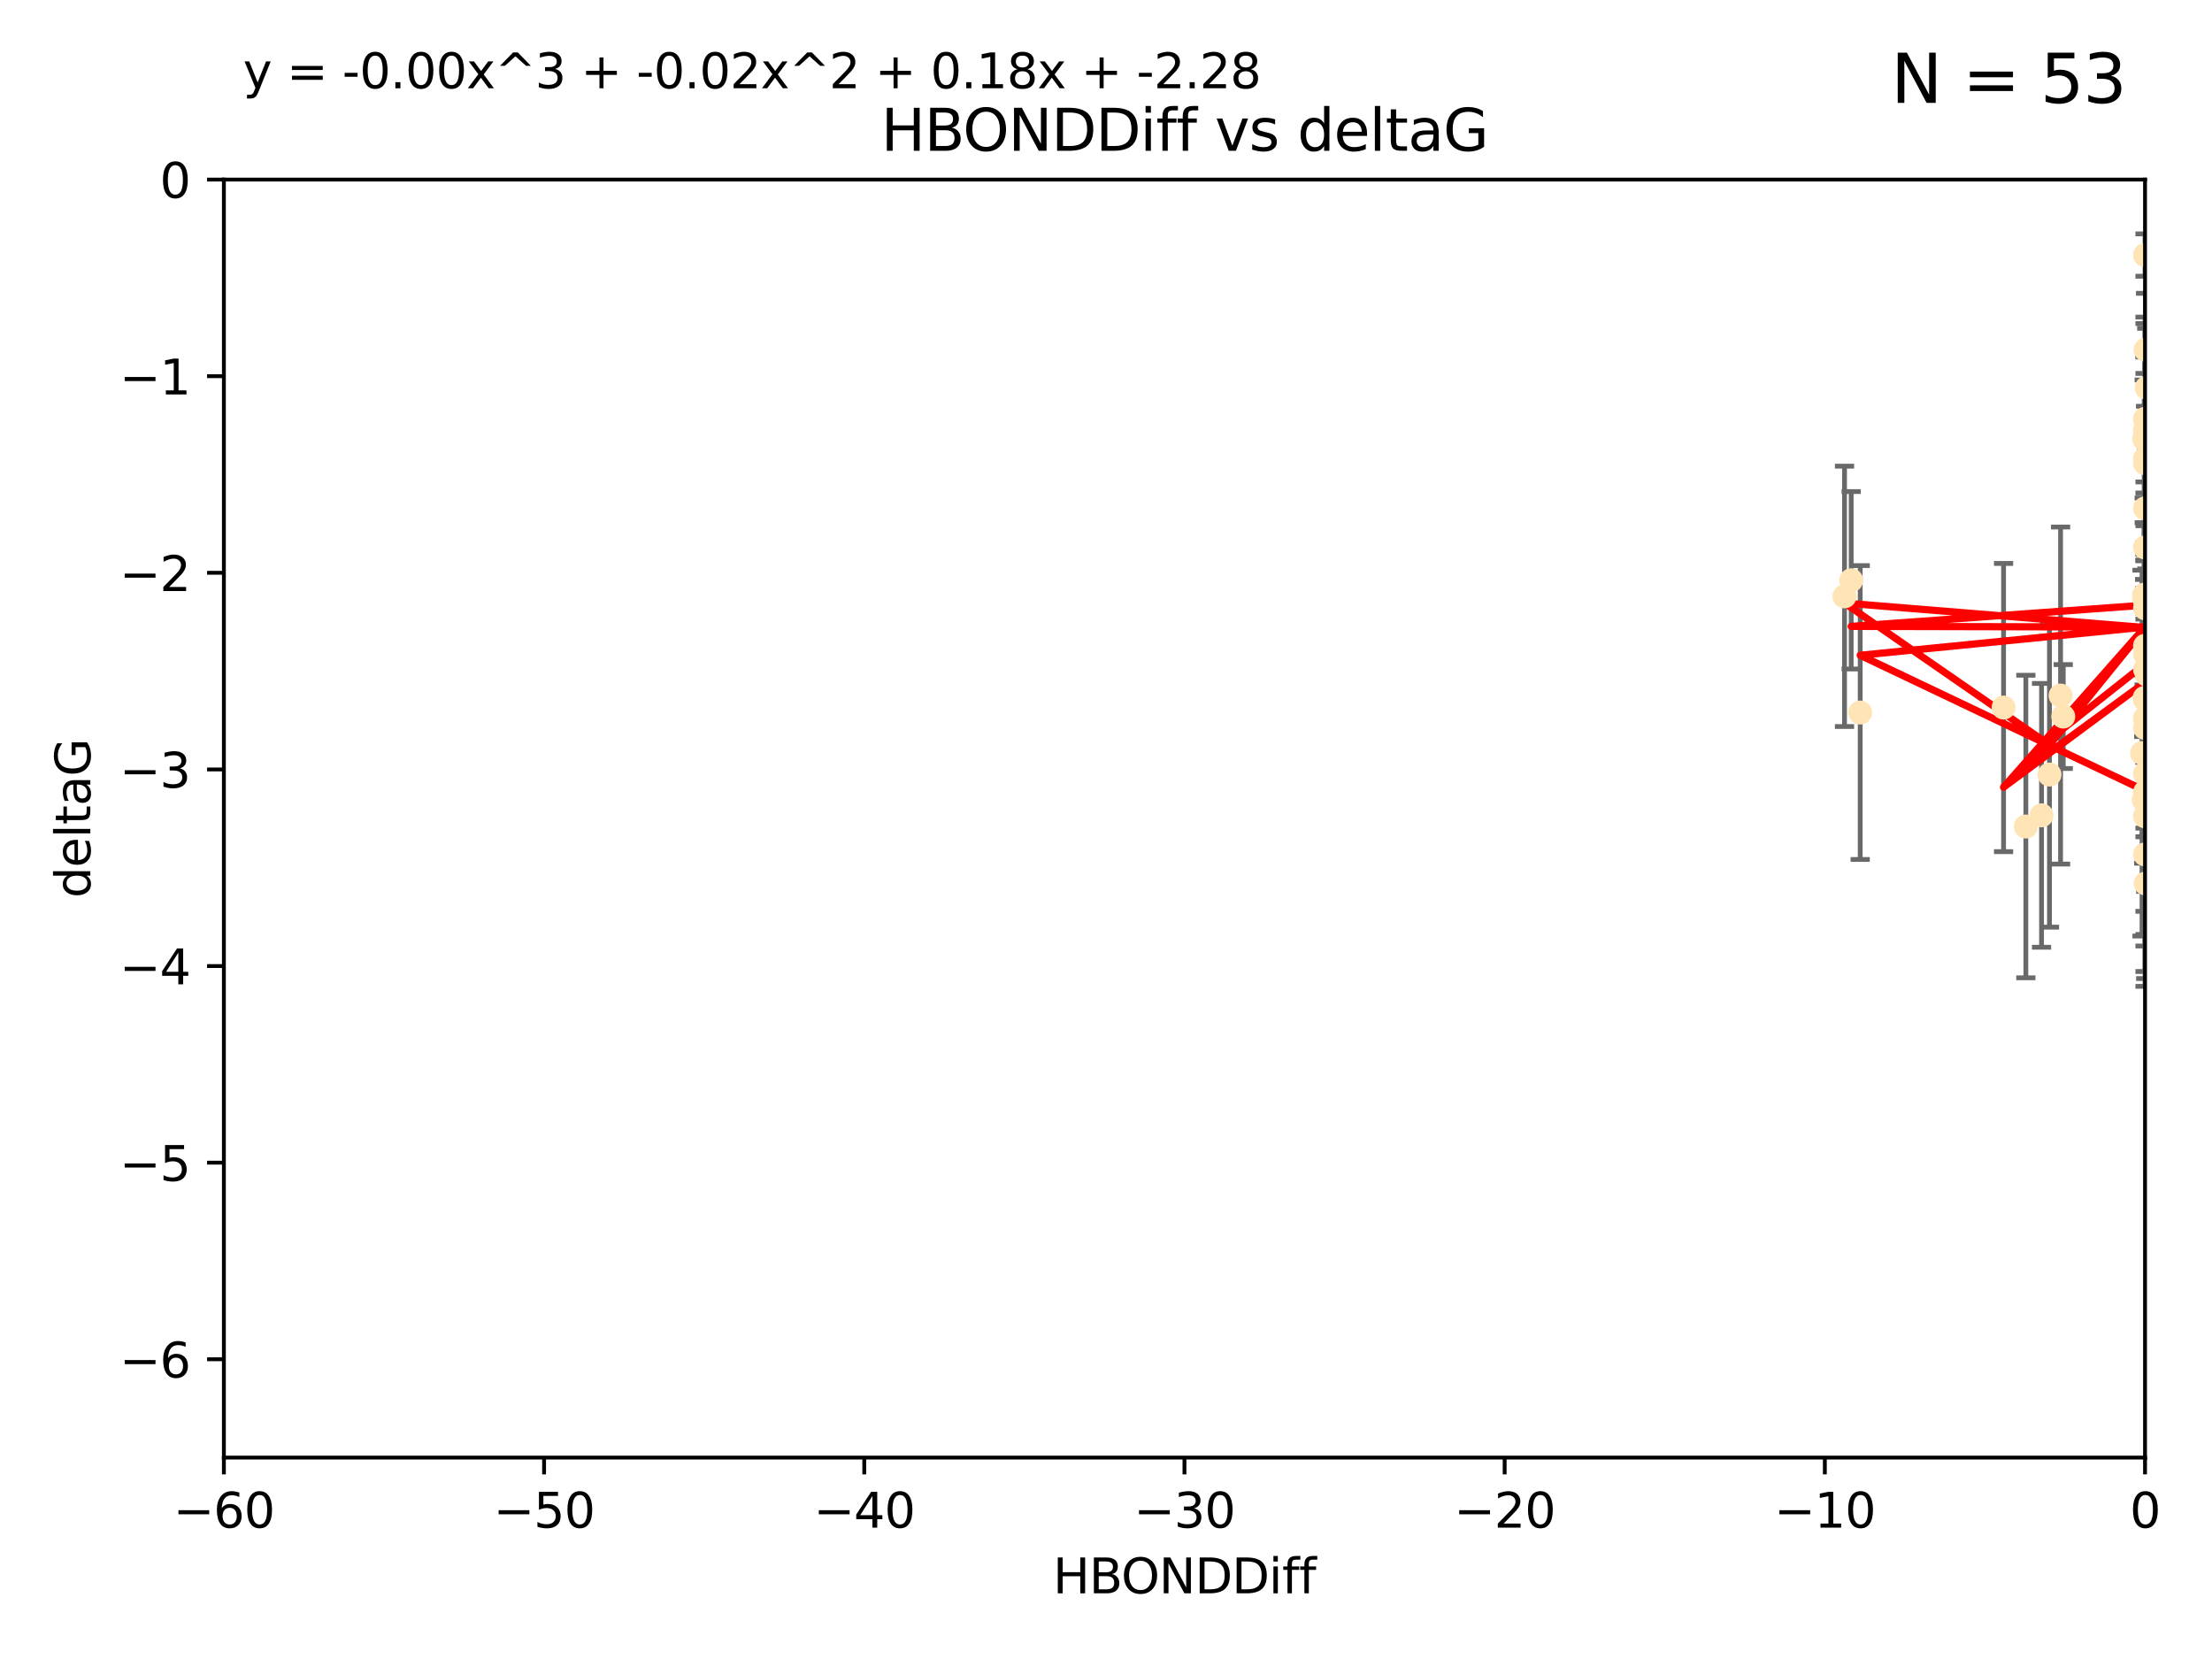 <?xml version="1.0" encoding="utf-8" standalone="no"?>
<!DOCTYPE svg PUBLIC "-//W3C//DTD SVG 1.1//EN"
  "http://www.w3.org/Graphics/SVG/1.1/DTD/svg11.dtd">
<svg xmlns:xlink="http://www.w3.org/1999/xlink" width="460.8pt" height="345.6pt" viewBox="0 0 460.8 345.6" xmlns="http://www.w3.org/2000/svg" version="1.1">
 <defs>
  <style type="text/css">*{stroke-linejoin: round; stroke-linecap: butt}</style>
 </defs>
 <g id="figure_1">
  <g id="patch_1">
   <path d="M 0 345.6 
L 460.8 345.6 
L 460.8 0 
L 0 0 
z
" style="fill: #ffffff"/>
  </g>
  <g id="axes_1">
   <g id="patch_2">
    <path d="M 46.64 303.64 
L 446.85 303.64 
L 446.85 37.411 
L 46.64 37.411 
z
" style="fill: #ffffff"/>
   </g>
   <g id="PathCollection_1">
    <defs>
     <path id="m8cb8681412" d="M 0 1.118 
C 0.297 1.118 0.581 1 0.791 0.791 
C 1 0.581 1.118 0.297 1.118 0 
C 1.118 -0.297 1 -0.581 0.791 -0.791 
C 0.581 -1 0.297 -1.118 0 -1.118 
C -0.297 -1.118 -0.581 -1 -0.791 -0.791 
C -1 -0.581 -1.118 -0.297 -1.118 0 
C -1.118 0.297 -1 0.581 -0.791 0.791 
C -0.581 1 -0.297 1.118 0 1.118 
z
" style="stroke: #ffe4b5"/>
    </defs>
    <g clip-path="url(#p2c9f58adb5)">
     <use xlink:href="#m8cb8681412" x="447.67" y="162.096" style="fill: #ffe4b5; stroke: #ffe4b5"/>
     <use xlink:href="#m8cb8681412" x="429.812" y="149.269" style="fill: #ffe4b5; stroke: #ffe4b5"/>
     <use xlink:href="#m8cb8681412" x="467.52" y="96.663" style="fill: #ffe4b5; stroke: #ffe4b5"/>
     <use xlink:href="#m8cb8681412" x="446.85" y="139.451" style="fill: #ffe4b5; stroke: #ffe4b5"/>
     <use xlink:href="#m8cb8681412" x="429.254" y="144.895" style="fill: #ffe4b5; stroke: #ffe4b5"/>
     <use xlink:href="#m8cb8681412" x="446.994" y="184.051" style="fill: #ffe4b5; stroke: #ffe4b5"/>
     <use xlink:href="#m8cb8681412" x="470.883" y="132.789" style="fill: #ffe4b5; stroke: #ffe4b5"/>
     <use xlink:href="#m8cb8681412" x="417.379" y="147.394" style="fill: #ffe4b5; stroke: #ffe4b5"/>
     <use xlink:href="#m8cb8681412" x="446.654" y="123.979" style="fill: #ffe4b5; stroke: #ffe4b5"/>
     <use xlink:href="#m8cb8681412" x="446.687" y="124.776" style="fill: #ffe4b5; stroke: #ffe4b5"/>
     <use xlink:href="#m8cb8681412" x="446.85" y="136.255" style="fill: #ffe4b5; stroke: #ffe4b5"/>
     <use xlink:href="#m8cb8681412" x="447.206" y="80.785" style="fill: #ffe4b5; stroke: #ffe4b5"/>
     <use xlink:href="#m8cb8681412" x="494.055" y="172.492" style="fill: #ffe4b5; stroke: #ffe4b5"/>
     <use xlink:href="#m8cb8681412" x="387.515" y="148.435" style="fill: #ffe4b5; stroke: #ffe4b5"/>
     <use xlink:href="#m8cb8681412" x="446.85" y="151.642" style="fill: #ffe4b5; stroke: #ffe4b5"/>
     <use xlink:href="#m8cb8681412" x="446.85" y="90.72" style="fill: #ffe4b5; stroke: #ffe4b5"/>
     <use xlink:href="#m8cb8681412" x="471.032" y="85.179" style="fill: #ffe4b5; stroke: #ffe4b5"/>
     <use xlink:href="#m8cb8681412" x="422.022" y="172.182" style="fill: #ffe4b5; stroke: #ffe4b5"/>
     <use xlink:href="#m8cb8681412" x="446.85" y="89.537" style="fill: #ffe4b5; stroke: #ffe4b5"/>
     <use xlink:href="#m8cb8681412" x="385.636" y="120.882" style="fill: #ffe4b5; stroke: #ffe4b5"/>
     <use xlink:href="#m8cb8681412" x="470.887" y="104.354" style="fill: #ffe4b5; stroke: #ffe4b5"/>
     <use xlink:href="#m8cb8681412" x="446.85" y="161.2" style="fill: #ffe4b5; stroke: #ffe4b5"/>
     <use xlink:href="#m8cb8681412" x="446.809" y="123.863" style="fill: #ffe4b5; stroke: #ffe4b5"/>
     <use xlink:href="#m8cb8681412" x="446.85" y="114.041" style="fill: #ffe4b5; stroke: #ffe4b5"/>
     <use xlink:href="#m8cb8681412" x="447.072" y="145.992" style="fill: #ffe4b5; stroke: #ffe4b5"/>
     <use xlink:href="#m8cb8681412" x="446.85" y="95.517" style="fill: #ffe4b5; stroke: #ffe4b5"/>
     <use xlink:href="#m8cb8681412" x="447.789" y="151.902" style="fill: #ffe4b5; stroke: #ffe4b5"/>
     <use xlink:href="#m8cb8681412" x="446.85" y="145.693" style="fill: #ffe4b5; stroke: #ffe4b5"/>
     <use xlink:href="#m8cb8681412" x="446.85" y="165.056" style="fill: #ffe4b5; stroke: #ffe4b5"/>
     <use xlink:href="#m8cb8681412" x="446.85" y="96.489" style="fill: #ffe4b5; stroke: #ffe4b5"/>
     <use xlink:href="#m8cb8681412" x="446.85" y="87.252" style="fill: #ffe4b5; stroke: #ffe4b5"/>
     <use xlink:href="#m8cb8681412" x="446.576" y="166.628" style="fill: #ffe4b5; stroke: #ffe4b5"/>
     <use xlink:href="#m8cb8681412" x="471.009" y="133.023" style="fill: #ffe4b5; stroke: #ffe4b5"/>
     <use xlink:href="#m8cb8681412" x="446.85" y="149.679" style="fill: #ffe4b5; stroke: #ffe4b5"/>
     <use xlink:href="#m8cb8681412" x="446.85" y="149.646" style="fill: #ffe4b5; stroke: #ffe4b5"/>
     <use xlink:href="#m8cb8681412" x="446.226" y="156.886" style="fill: #ffe4b5; stroke: #ffe4b5"/>
     <use xlink:href="#m8cb8681412" x="446.85" y="170.054" style="fill: #ffe4b5; stroke: #ffe4b5"/>
     <use xlink:href="#m8cb8681412" x="446.85" y="177.992" style="fill: #ffe4b5; stroke: #ffe4b5"/>
     <use xlink:href="#m8cb8681412" x="446.85" y="53.134" style="fill: #ffe4b5; stroke: #ffe4b5"/>
     <use xlink:href="#m8cb8681412" x="482.803" y="179.162" style="fill: #ffe4b5; stroke: #ffe4b5"/>
     <use xlink:href="#m8cb8681412" x="446.677" y="91.447" style="fill: #ffe4b5; stroke: #ffe4b5"/>
     <use xlink:href="#m8cb8681412" x="471.044" y="168.063" style="fill: #ffe4b5; stroke: #ffe4b5"/>
     <use xlink:href="#m8cb8681412" x="446.85" y="105.906" style="fill: #ffe4b5; stroke: #ffe4b5"/>
     <use xlink:href="#m8cb8681412" x="446.964" y="72.868" style="fill: #ffe4b5; stroke: #ffe4b5"/>
     <use xlink:href="#m8cb8681412" x="446.769" y="145.375" style="fill: #ffe4b5; stroke: #ffe4b5"/>
     <use xlink:href="#m8cb8681412" x="384.248" y="124.229" style="fill: #ffe4b5; stroke: #ffe4b5"/>
     <use xlink:href="#m8cb8681412" x="426.944" y="161.352" style="fill: #ffe4b5; stroke: #ffe4b5"/>
     <use xlink:href="#m8cb8681412" x="446.994" y="164.883" style="fill: #ffe4b5; stroke: #ffe4b5"/>
     <use xlink:href="#m8cb8681412" x="447.236" y="140.551" style="fill: #ffe4b5; stroke: #ffe4b5"/>
     <use xlink:href="#m8cb8681412" x="446.85" y="123.978" style="fill: #ffe4b5; stroke: #ffe4b5"/>
     <use xlink:href="#m8cb8681412" x="425.291" y="169.85" style="fill: #ffe4b5; stroke: #ffe4b5"/>
     <use xlink:href="#m8cb8681412" x="446.85" y="134.525" style="fill: #ffe4b5; stroke: #ffe4b5"/>
     <use xlink:href="#m8cb8681412" x="446.85" y="126.704" style="fill: #ffe4b5; stroke: #ffe4b5"/>
    </g>
   </g>
   <g id="matplotlib.axis_1">
    <g id="xtick_1">
     <g id="line2d_1">
      <defs>
       <path id="me69c2a4ca2" d="M 0 0 
L 0 3.5 
" style="stroke: #000000; stroke-width: 0.8"/>
      </defs>
      <g>
       <use xlink:href="#me69c2a4ca2" x="46.64" y="303.64" style="stroke: #000000; stroke-width: 0.8"/>
      </g>
     </g>
     <g id="text_1">
      <!-- −60 -->
      <g transform="translate(36.088 318.238)scale(0.1 -0.1)">
       <defs>
        <path id="DejaVuSans-2212" d="M 678 2272 
L 4684 2272 
L 4684 1741 
L 678 1741 
L 678 2272 
z
" transform="scale(0.016)"/>
        <path id="DejaVuSans-36" d="M 2113 2584 
Q 1688 2584 1439 2293 
Q 1191 2003 1191 1497 
Q 1191 994 1439 701 
Q 1688 409 2113 409 
Q 2538 409 2786 701 
Q 3034 994 3034 1497 
Q 3034 2003 2786 2293 
Q 2538 2584 2113 2584 
z
M 3366 4563 
L 3366 3988 
Q 3128 4100 2886 4159 
Q 2644 4219 2406 4219 
Q 1781 4219 1451 3797 
Q 1122 3375 1075 2522 
Q 1259 2794 1537 2939 
Q 1816 3084 2150 3084 
Q 2853 3084 3261 2657 
Q 3669 2231 3669 1497 
Q 3669 778 3244 343 
Q 2819 -91 2113 -91 
Q 1303 -91 875 529 
Q 447 1150 447 2328 
Q 447 3434 972 4092 
Q 1497 4750 2381 4750 
Q 2619 4750 2861 4703 
Q 3103 4656 3366 4563 
z
" transform="scale(0.016)"/>
        <path id="DejaVuSans-30" d="M 2034 4250 
Q 1547 4250 1301 3770 
Q 1056 3291 1056 2328 
Q 1056 1369 1301 889 
Q 1547 409 2034 409 
Q 2525 409 2770 889 
Q 3016 1369 3016 2328 
Q 3016 3291 2770 3770 
Q 2525 4250 2034 4250 
z
M 2034 4750 
Q 2819 4750 3233 4129 
Q 3647 3509 3647 2328 
Q 3647 1150 3233 529 
Q 2819 -91 2034 -91 
Q 1250 -91 836 529 
Q 422 1150 422 2328 
Q 422 3509 836 4129 
Q 1250 4750 2034 4750 
z
" transform="scale(0.016)"/>
       </defs>
       <use xlink:href="#DejaVuSans-2212"/>
       <use xlink:href="#DejaVuSans-36" x="83.789"/>
       <use xlink:href="#DejaVuSans-30" x="147.412"/>
      </g>
     </g>
    </g>
    <g id="xtick_2">
     <g id="line2d_2">
      <g>
       <use xlink:href="#me69c2a4ca2" x="113.342" y="303.64" style="stroke: #000000; stroke-width: 0.8"/>
      </g>
     </g>
     <g id="text_2">
      <!-- −50 -->
      <g transform="translate(102.789 318.238)scale(0.1 -0.1)">
       <defs>
        <path id="DejaVuSans-35" d="M 691 4666 
L 3169 4666 
L 3169 4134 
L 1269 4134 
L 1269 2991 
Q 1406 3038 1543 3061 
Q 1681 3084 1819 3084 
Q 2600 3084 3056 2656 
Q 3513 2228 3513 1497 
Q 3513 744 3044 326 
Q 2575 -91 1722 -91 
Q 1428 -91 1123 -41 
Q 819 9 494 109 
L 494 744 
Q 775 591 1075 516 
Q 1375 441 1709 441 
Q 2250 441 2565 725 
Q 2881 1009 2881 1497 
Q 2881 1984 2565 2268 
Q 2250 2553 1709 2553 
Q 1456 2553 1204 2497 
Q 953 2441 691 2322 
L 691 4666 
z
" transform="scale(0.016)"/>
       </defs>
       <use xlink:href="#DejaVuSans-2212"/>
       <use xlink:href="#DejaVuSans-35" x="83.789"/>
       <use xlink:href="#DejaVuSans-30" x="147.412"/>
      </g>
     </g>
    </g>
    <g id="xtick_3">
     <g id="line2d_3">
      <g>
       <use xlink:href="#me69c2a4ca2" x="180.043" y="303.64" style="stroke: #000000; stroke-width: 0.8"/>
      </g>
     </g>
     <g id="text_3">
      <!-- −40 -->
      <g transform="translate(169.491 318.238)scale(0.1 -0.1)">
       <defs>
        <path id="DejaVuSans-34" d="M 2419 4116 
L 825 1625 
L 2419 1625 
L 2419 4116 
z
M 2253 4666 
L 3047 4666 
L 3047 1625 
L 3713 1625 
L 3713 1100 
L 3047 1100 
L 3047 0 
L 2419 0 
L 2419 1100 
L 313 1100 
L 313 1709 
L 2253 4666 
z
" transform="scale(0.016)"/>
       </defs>
       <use xlink:href="#DejaVuSans-2212"/>
       <use xlink:href="#DejaVuSans-34" x="83.789"/>
       <use xlink:href="#DejaVuSans-30" x="147.412"/>
      </g>
     </g>
    </g>
    <g id="xtick_4">
     <g id="line2d_4">
      <g>
       <use xlink:href="#me69c2a4ca2" x="246.745" y="303.64" style="stroke: #000000; stroke-width: 0.8"/>
      </g>
     </g>
     <g id="text_4">
      <!-- −30 -->
      <g transform="translate(236.193 318.238)scale(0.1 -0.1)">
       <defs>
        <path id="DejaVuSans-33" d="M 2597 2516 
Q 3050 2419 3304 2112 
Q 3559 1806 3559 1356 
Q 3559 666 3084 287 
Q 2609 -91 1734 -91 
Q 1441 -91 1130 -33 
Q 819 25 488 141 
L 488 750 
Q 750 597 1062 519 
Q 1375 441 1716 441 
Q 2309 441 2620 675 
Q 2931 909 2931 1356 
Q 2931 1769 2642 2001 
Q 2353 2234 1838 2234 
L 1294 2234 
L 1294 2753 
L 1863 2753 
Q 2328 2753 2575 2939 
Q 2822 3125 2822 3475 
Q 2822 3834 2567 4026 
Q 2313 4219 1838 4219 
Q 1578 4219 1281 4162 
Q 984 4106 628 3988 
L 628 4550 
Q 988 4650 1302 4700 
Q 1616 4750 1894 4750 
Q 2613 4750 3031 4423 
Q 3450 4097 3450 3541 
Q 3450 3153 3228 2886 
Q 3006 2619 2597 2516 
z
" transform="scale(0.016)"/>
       </defs>
       <use xlink:href="#DejaVuSans-2212"/>
       <use xlink:href="#DejaVuSans-33" x="83.789"/>
       <use xlink:href="#DejaVuSans-30" x="147.412"/>
      </g>
     </g>
    </g>
    <g id="xtick_5">
     <g id="line2d_5">
      <g>
       <use xlink:href="#me69c2a4ca2" x="313.447" y="303.64" style="stroke: #000000; stroke-width: 0.8"/>
      </g>
     </g>
     <g id="text_5">
      <!-- −20 -->
      <g transform="translate(302.894 318.238)scale(0.1 -0.1)">
       <defs>
        <path id="DejaVuSans-32" d="M 1228 531 
L 3431 531 
L 3431 0 
L 469 0 
L 469 531 
Q 828 903 1448 1529 
Q 2069 2156 2228 2338 
Q 2531 2678 2651 2914 
Q 2772 3150 2772 3378 
Q 2772 3750 2511 3984 
Q 2250 4219 1831 4219 
Q 1534 4219 1204 4116 
Q 875 4013 500 3803 
L 500 4441 
Q 881 4594 1212 4672 
Q 1544 4750 1819 4750 
Q 2544 4750 2975 4387 
Q 3406 4025 3406 3419 
Q 3406 3131 3298 2873 
Q 3191 2616 2906 2266 
Q 2828 2175 2409 1742 
Q 1991 1309 1228 531 
z
" transform="scale(0.016)"/>
       </defs>
       <use xlink:href="#DejaVuSans-2212"/>
       <use xlink:href="#DejaVuSans-32" x="83.789"/>
       <use xlink:href="#DejaVuSans-30" x="147.412"/>
      </g>
     </g>
    </g>
    <g id="xtick_6">
     <g id="line2d_6">
      <g>
       <use xlink:href="#me69c2a4ca2" x="380.148" y="303.64" style="stroke: #000000; stroke-width: 0.8"/>
      </g>
     </g>
     <g id="text_6">
      <!-- −10 -->
      <g transform="translate(369.596 318.238)scale(0.1 -0.1)">
       <defs>
        <path id="DejaVuSans-31" d="M 794 531 
L 1825 531 
L 1825 4091 
L 703 3866 
L 703 4441 
L 1819 4666 
L 2450 4666 
L 2450 531 
L 3481 531 
L 3481 0 
L 794 0 
L 794 531 
z
" transform="scale(0.016)"/>
       </defs>
       <use xlink:href="#DejaVuSans-2212"/>
       <use xlink:href="#DejaVuSans-31" x="83.789"/>
       <use xlink:href="#DejaVuSans-30" x="147.412"/>
      </g>
     </g>
    </g>
    <g id="xtick_7">
     <g id="line2d_7">
      <g>
       <use xlink:href="#me69c2a4ca2" x="446.85" y="303.64" style="stroke: #000000; stroke-width: 0.8"/>
      </g>
     </g>
     <g id="text_7">
      <!-- 0 -->
      <g transform="translate(443.669 318.238)scale(0.1 -0.1)">
       <use xlink:href="#DejaVuSans-30"/>
      </g>
     </g>
    </g>
    <g id="text_8">
     <!-- HBONDDiff -->
     <g transform="translate(219.356 331.917)scale(0.1 -0.1)">
      <defs>
       <path id="DejaVuSans-48" d="M 628 4666 
L 1259 4666 
L 1259 2753 
L 3553 2753 
L 3553 4666 
L 4184 4666 
L 4184 0 
L 3553 0 
L 3553 2222 
L 1259 2222 
L 1259 0 
L 628 0 
L 628 4666 
z
" transform="scale(0.016)"/>
       <path id="DejaVuSans-42" d="M 1259 2228 
L 1259 519 
L 2272 519 
Q 2781 519 3026 730 
Q 3272 941 3272 1375 
Q 3272 1813 3026 2020 
Q 2781 2228 2272 2228 
L 1259 2228 
z
M 1259 4147 
L 1259 2741 
L 2194 2741 
Q 2656 2741 2882 2914 
Q 3109 3088 3109 3444 
Q 3109 3797 2882 3972 
Q 2656 4147 2194 4147 
L 1259 4147 
z
M 628 4666 
L 2241 4666 
Q 2963 4666 3353 4366 
Q 3744 4066 3744 3513 
Q 3744 3084 3544 2831 
Q 3344 2578 2956 2516 
Q 3422 2416 3680 2098 
Q 3938 1781 3938 1306 
Q 3938 681 3513 340 
Q 3088 0 2303 0 
L 628 0 
L 628 4666 
z
" transform="scale(0.016)"/>
       <path id="DejaVuSans-4f" d="M 2522 4238 
Q 1834 4238 1429 3725 
Q 1025 3213 1025 2328 
Q 1025 1447 1429 934 
Q 1834 422 2522 422 
Q 3209 422 3611 934 
Q 4013 1447 4013 2328 
Q 4013 3213 3611 3725 
Q 3209 4238 2522 4238 
z
M 2522 4750 
Q 3503 4750 4090 4092 
Q 4678 3434 4678 2328 
Q 4678 1225 4090 567 
Q 3503 -91 2522 -91 
Q 1538 -91 948 565 
Q 359 1222 359 2328 
Q 359 3434 948 4092 
Q 1538 4750 2522 4750 
z
" transform="scale(0.016)"/>
       <path id="DejaVuSans-4e" d="M 628 4666 
L 1478 4666 
L 3547 763 
L 3547 4666 
L 4159 4666 
L 4159 0 
L 3309 0 
L 1241 3903 
L 1241 0 
L 628 0 
L 628 4666 
z
" transform="scale(0.016)"/>
       <path id="DejaVuSans-44" d="M 1259 4147 
L 1259 519 
L 2022 519 
Q 2988 519 3436 956 
Q 3884 1394 3884 2338 
Q 3884 3275 3436 3711 
Q 2988 4147 2022 4147 
L 1259 4147 
z
M 628 4666 
L 1925 4666 
Q 3281 4666 3915 4102 
Q 4550 3538 4550 2338 
Q 4550 1131 3912 565 
Q 3275 0 1925 0 
L 628 0 
L 628 4666 
z
" transform="scale(0.016)"/>
       <path id="DejaVuSans-69" d="M 603 3500 
L 1178 3500 
L 1178 0 
L 603 0 
L 603 3500 
z
M 603 4863 
L 1178 4863 
L 1178 4134 
L 603 4134 
L 603 4863 
z
" transform="scale(0.016)"/>
       <path id="DejaVuSans-66" d="M 2375 4863 
L 2375 4384 
L 1825 4384 
Q 1516 4384 1395 4259 
Q 1275 4134 1275 3809 
L 1275 3500 
L 2222 3500 
L 2222 3053 
L 1275 3053 
L 1275 0 
L 697 0 
L 697 3053 
L 147 3053 
L 147 3500 
L 697 3500 
L 697 3744 
Q 697 4328 969 4595 
Q 1241 4863 1831 4863 
L 2375 4863 
z
" transform="scale(0.016)"/>
      </defs>
      <use xlink:href="#DejaVuSans-48"/>
      <use xlink:href="#DejaVuSans-42" x="75.195"/>
      <use xlink:href="#DejaVuSans-4f" x="142.049"/>
      <use xlink:href="#DejaVuSans-4e" x="220.76"/>
      <use xlink:href="#DejaVuSans-44" x="295.564"/>
      <use xlink:href="#DejaVuSans-44" x="372.566"/>
      <use xlink:href="#DejaVuSans-69" x="449.568"/>
      <use xlink:href="#DejaVuSans-66" x="477.352"/>
      <use xlink:href="#DejaVuSans-66" x="512.557"/>
     </g>
    </g>
   </g>
   <g id="matplotlib.axis_2">
    <g id="ytick_1">
     <g id="line2d_8">
      <defs>
       <path id="mdb94227d4f" d="M 0 0 
L -3.5 0 
" style="stroke: #000000; stroke-width: 0.8"/>
      </defs>
      <g>
       <use xlink:href="#mdb94227d4f" x="46.64" y="283.161" style="stroke: #000000; stroke-width: 0.8"/>
      </g>
     </g>
     <g id="text_9">
      <!-- −6 -->
      <g transform="translate(24.898 286.96)scale(0.1 -0.1)">
       <use xlink:href="#DejaVuSans-2212"/>
       <use xlink:href="#DejaVuSans-36" x="83.789"/>
      </g>
     </g>
    </g>
    <g id="ytick_2">
     <g id="line2d_9">
      <g>
       <use xlink:href="#mdb94227d4f" x="46.64" y="242.203" style="stroke: #000000; stroke-width: 0.8"/>
      </g>
     </g>
     <g id="text_10">
      <!-- −5 -->
      <g transform="translate(24.898 246.002)scale(0.1 -0.1)">
       <use xlink:href="#DejaVuSans-2212"/>
       <use xlink:href="#DejaVuSans-35" x="83.789"/>
      </g>
     </g>
    </g>
    <g id="ytick_3">
     <g id="line2d_10">
      <g>
       <use xlink:href="#mdb94227d4f" x="46.64" y="201.244" style="stroke: #000000; stroke-width: 0.8"/>
      </g>
     </g>
     <g id="text_11">
      <!-- −4 -->
      <g transform="translate(24.898 205.044)scale(0.1 -0.1)">
       <use xlink:href="#DejaVuSans-2212"/>
       <use xlink:href="#DejaVuSans-34" x="83.789"/>
      </g>
     </g>
    </g>
    <g id="ytick_4">
     <g id="line2d_11">
      <g>
       <use xlink:href="#mdb94227d4f" x="46.64" y="160.286" style="stroke: #000000; stroke-width: 0.8"/>
      </g>
     </g>
     <g id="text_12">
      <!-- −3 -->
      <g transform="translate(24.898 164.085)scale(0.1 -0.1)">
       <use xlink:href="#DejaVuSans-2212"/>
       <use xlink:href="#DejaVuSans-33" x="83.789"/>
      </g>
     </g>
    </g>
    <g id="ytick_5">
     <g id="line2d_12">
      <g>
       <use xlink:href="#mdb94227d4f" x="46.64" y="119.328" style="stroke: #000000; stroke-width: 0.8"/>
      </g>
     </g>
     <g id="text_13">
      <!-- −2 -->
      <g transform="translate(24.898 123.127)scale(0.1 -0.1)">
       <use xlink:href="#DejaVuSans-2212"/>
       <use xlink:href="#DejaVuSans-32" x="83.789"/>
      </g>
     </g>
    </g>
    <g id="ytick_6">
     <g id="line2d_13">
      <g>
       <use xlink:href="#mdb94227d4f" x="46.64" y="78.369" style="stroke: #000000; stroke-width: 0.8"/>
      </g>
     </g>
     <g id="text_14">
      <!-- −1 -->
      <g transform="translate(24.898 82.169)scale(0.1 -0.1)">
       <use xlink:href="#DejaVuSans-2212"/>
       <use xlink:href="#DejaVuSans-31" x="83.789"/>
      </g>
     </g>
    </g>
    <g id="ytick_7">
     <g id="line2d_14">
      <g>
       <use xlink:href="#mdb94227d4f" x="46.64" y="37.411" style="stroke: #000000; stroke-width: 0.8"/>
      </g>
     </g>
     <g id="text_15">
      <!-- 0 -->
      <g transform="translate(33.278 41.21)scale(0.1 -0.1)">
       <use xlink:href="#DejaVuSans-30"/>
      </g>
     </g>
    </g>
    <g id="text_16">
     <!-- deltaG -->
     <g transform="translate(18.818 187.064)rotate(-90)scale(0.1 -0.1)">
      <defs>
       <path id="DejaVuSans-64" d="M 2906 2969 
L 2906 4863 
L 3481 4863 
L 3481 0 
L 2906 0 
L 2906 525 
Q 2725 213 2448 61 
Q 2172 -91 1784 -91 
Q 1150 -91 751 415 
Q 353 922 353 1747 
Q 353 2572 751 3078 
Q 1150 3584 1784 3584 
Q 2172 3584 2448 3432 
Q 2725 3281 2906 2969 
z
M 947 1747 
Q 947 1113 1208 752 
Q 1469 391 1925 391 
Q 2381 391 2643 752 
Q 2906 1113 2906 1747 
Q 2906 2381 2643 2742 
Q 2381 3103 1925 3103 
Q 1469 3103 1208 2742 
Q 947 2381 947 1747 
z
" transform="scale(0.016)"/>
       <path id="DejaVuSans-65" d="M 3597 1894 
L 3597 1613 
L 953 1613 
Q 991 1019 1311 708 
Q 1631 397 2203 397 
Q 2534 397 2845 478 
Q 3156 559 3463 722 
L 3463 178 
Q 3153 47 2828 -22 
Q 2503 -91 2169 -91 
Q 1331 -91 842 396 
Q 353 884 353 1716 
Q 353 2575 817 3079 
Q 1281 3584 2069 3584 
Q 2775 3584 3186 3129 
Q 3597 2675 3597 1894 
z
M 3022 2063 
Q 3016 2534 2758 2815 
Q 2500 3097 2075 3097 
Q 1594 3097 1305 2825 
Q 1016 2553 972 2059 
L 3022 2063 
z
" transform="scale(0.016)"/>
       <path id="DejaVuSans-6c" d="M 603 4863 
L 1178 4863 
L 1178 0 
L 603 0 
L 603 4863 
z
" transform="scale(0.016)"/>
       <path id="DejaVuSans-74" d="M 1172 4494 
L 1172 3500 
L 2356 3500 
L 2356 3053 
L 1172 3053 
L 1172 1153 
Q 1172 725 1289 603 
Q 1406 481 1766 481 
L 2356 481 
L 2356 0 
L 1766 0 
Q 1100 0 847 248 
Q 594 497 594 1153 
L 594 3053 
L 172 3053 
L 172 3500 
L 594 3500 
L 594 4494 
L 1172 4494 
z
" transform="scale(0.016)"/>
       <path id="DejaVuSans-61" d="M 2194 1759 
Q 1497 1759 1228 1600 
Q 959 1441 959 1056 
Q 959 750 1161 570 
Q 1363 391 1709 391 
Q 2188 391 2477 730 
Q 2766 1069 2766 1631 
L 2766 1759 
L 2194 1759 
z
M 3341 1997 
L 3341 0 
L 2766 0 
L 2766 531 
Q 2569 213 2275 61 
Q 1981 -91 1556 -91 
Q 1019 -91 701 211 
Q 384 513 384 1019 
Q 384 1609 779 1909 
Q 1175 2209 1959 2209 
L 2766 2209 
L 2766 2266 
Q 2766 2663 2505 2880 
Q 2244 3097 1772 3097 
Q 1472 3097 1187 3025 
Q 903 2953 641 2809 
L 641 3341 
Q 956 3463 1253 3523 
Q 1550 3584 1831 3584 
Q 2591 3584 2966 3190 
Q 3341 2797 3341 1997 
z
" transform="scale(0.016)"/>
       <path id="DejaVuSans-47" d="M 3809 666 
L 3809 1919 
L 2778 1919 
L 2778 2438 
L 4434 2438 
L 4434 434 
Q 4069 175 3628 42 
Q 3188 -91 2688 -91 
Q 1594 -91 976 548 
Q 359 1188 359 2328 
Q 359 3472 976 4111 
Q 1594 4750 2688 4750 
Q 3144 4750 3555 4637 
Q 3966 4525 4313 4306 
L 4313 3634 
Q 3963 3931 3569 4081 
Q 3175 4231 2741 4231 
Q 1884 4231 1454 3753 
Q 1025 3275 1025 2328 
Q 1025 1384 1454 906 
Q 1884 428 2741 428 
Q 3075 428 3337 486 
Q 3600 544 3809 666 
z
" transform="scale(0.016)"/>
      </defs>
      <use xlink:href="#DejaVuSans-64"/>
      <use xlink:href="#DejaVuSans-65" x="63.477"/>
      <use xlink:href="#DejaVuSans-6c" x="125"/>
      <use xlink:href="#DejaVuSans-74" x="152.783"/>
      <use xlink:href="#DejaVuSans-61" x="191.992"/>
      <use xlink:href="#DejaVuSans-47" x="253.271"/>
     </g>
    </g>
   </g>
   <g id="LineCollection_1">
    <path d="M 447.67 173.975 
L 447.67 150.217 
" clip-path="url(#p2c9f58adb5)" style="fill: none; stroke: #696969"/>
    <path d="M 429.812 160.097 
L 429.812 138.441 
" clip-path="url(#p2c9f58adb5)" style="fill: none; stroke: #696969"/>
    <path clip-path="url(#p2c9f58adb5)" style="fill: none; stroke: #696969"/>
    <path d="M 446.85 156.37 
L 446.85 122.532 
" clip-path="url(#p2c9f58adb5)" style="fill: none; stroke: #696969"/>
    <path d="M 429.254 180.004 
L 429.254 109.787 
" clip-path="url(#p2c9f58adb5)" style="fill: none; stroke: #696969"/>
    <path d="M 446.994 203.851 
L 446.994 164.251 
" clip-path="url(#p2c9f58adb5)" style="fill: none; stroke: #696969"/>
    <path clip-path="url(#p2c9f58adb5)" style="fill: none; stroke: #696969"/>
    <path d="M 417.379 177.412 
L 417.379 117.375 
" clip-path="url(#p2c9f58adb5)" style="fill: none; stroke: #696969"/>
    <path d="M 446.654 142.677 
L 446.654 105.281 
" clip-path="url(#p2c9f58adb5)" style="fill: none; stroke: #696969"/>
    <path d="M 446.687 140.675 
L 446.687 108.877 
" clip-path="url(#p2c9f58adb5)" style="fill: none; stroke: #696969"/>
    <path d="M 446.85 155.687 
L 446.85 116.824 
" clip-path="url(#p2c9f58adb5)" style="fill: none; stroke: #696969"/>
    <path d="M 447.206 93.173 
L 447.206 68.396 
" clip-path="url(#p2c9f58adb5)" style="fill: none; stroke: #696969"/>
    <path clip-path="url(#p2c9f58adb5)" style="fill: none; stroke: #696969"/>
    <path d="M 387.515 179.044 
L 387.515 117.826 
" clip-path="url(#p2c9f58adb5)" style="fill: none; stroke: #696969"/>
    <path d="M 446.85 174.317 
L 446.85 128.967 
" clip-path="url(#p2c9f58adb5)" style="fill: none; stroke: #696969"/>
    <path d="M 446.85 114.035 
L 446.85 67.406 
" clip-path="url(#p2c9f58adb5)" style="fill: none; stroke: #696969"/>
    <path clip-path="url(#p2c9f58adb5)" style="fill: none; stroke: #696969"/>
    <path d="M 422.022 203.694 
L 422.022 140.669 
" clip-path="url(#p2c9f58adb5)" style="fill: none; stroke: #696969"/>
    <path d="M 446.85 113.015 
L 446.85 66.058 
" clip-path="url(#p2c9f58adb5)" style="fill: none; stroke: #696969"/>
    <path d="M 385.636 139.361 
L 385.636 102.403 
" clip-path="url(#p2c9f58adb5)" style="fill: none; stroke: #696969"/>
    <path clip-path="url(#p2c9f58adb5)" style="fill: none; stroke: #696969"/>
    <path d="M 446.85 194.662 
L 446.85 127.738 
" clip-path="url(#p2c9f58adb5)" style="fill: none; stroke: #696969"/>
    <path d="M 446.809 158.819 
L 446.809 88.907 
" clip-path="url(#p2c9f58adb5)" style="fill: none; stroke: #696969"/>
    <path d="M 446.85 132.953 
L 446.85 95.128 
" clip-path="url(#p2c9f58adb5)" style="fill: none; stroke: #696969"/>
    <path d="M 447.072 158.284 
L 447.072 133.701 
" clip-path="url(#p2c9f58adb5)" style="fill: none; stroke: #696969"/>
    <path d="M 446.85 116.665 
L 446.85 74.369 
" clip-path="url(#p2c9f58adb5)" style="fill: none; stroke: #696969"/>
    <path d="M 447.789 167.606 
L 447.789 136.199 
" clip-path="url(#p2c9f58adb5)" style="fill: none; stroke: #696969"/>
    <path d="M 446.85 158.168 
L 446.85 133.218 
" clip-path="url(#p2c9f58adb5)" style="fill: none; stroke: #696969"/>
    <path d="M 446.85 202.384 
L 446.85 127.728 
" clip-path="url(#p2c9f58adb5)" style="fill: none; stroke: #696969"/>
    <path d="M 446.85 115.182 
L 446.85 77.796 
" clip-path="url(#p2c9f58adb5)" style="fill: none; stroke: #696969"/>
    <path d="M 446.85 100.399 
L 446.85 74.106 
" clip-path="url(#p2c9f58adb5)" style="fill: none; stroke: #696969"/>
    <path d="M 446.576 179.827 
L 446.576 153.429 
" clip-path="url(#p2c9f58adb5)" style="fill: none; stroke: #696969"/>
    <path clip-path="url(#p2c9f58adb5)" style="fill: none; stroke: #696969"/>
    <path d="M 446.85 189.845 
L 446.85 109.513 
" clip-path="url(#p2c9f58adb5)" style="fill: none; stroke: #696969"/>
    <path d="M 446.85 172.51 
L 446.85 126.782 
" clip-path="url(#p2c9f58adb5)" style="fill: none; stroke: #696969"/>
    <path d="M 446.226 194.992 
L 446.226 118.78 
" clip-path="url(#p2c9f58adb5)" style="fill: none; stroke: #696969"/>
    <path d="M 446.85 197.065 
L 446.85 143.043 
" clip-path="url(#p2c9f58adb5)" style="fill: none; stroke: #696969"/>
    <path d="M 446.85 205.474 
L 446.85 150.51 
" clip-path="url(#p2c9f58adb5)" style="fill: none; stroke: #696969"/>
    <path d="M 446.85 57.546 
L 446.85 48.723 
" clip-path="url(#p2c9f58adb5)" style="fill: none; stroke: #696969"/>
    <path clip-path="url(#p2c9f58adb5)" style="fill: none; stroke: #696969"/>
    <path d="M 446.677 103.738 
L 446.677 79.157 
" clip-path="url(#p2c9f58adb5)" style="fill: none; stroke: #696969"/>
    <path clip-path="url(#p2c9f58adb5)" style="fill: none; stroke: #696969"/>
    <path d="M 446.85 124.587 
L 446.85 87.224 
" clip-path="url(#p2c9f58adb5)" style="fill: none; stroke: #696969"/>
    <path d="M 446.964 84.632 
L 446.964 61.103 
" clip-path="url(#p2c9f58adb5)" style="fill: none; stroke: #696969"/>
    <path d="M 446.769 170.044 
L 446.769 120.706 
" clip-path="url(#p2c9f58adb5)" style="fill: none; stroke: #696969"/>
    <path d="M 384.248 151.347 
L 384.248 97.112 
" clip-path="url(#p2c9f58adb5)" style="fill: none; stroke: #696969"/>
    <path d="M 426.944 193.142 
L 426.944 129.562 
" clip-path="url(#p2c9f58adb5)" style="fill: none; stroke: #696969"/>
    <path d="M 446.994 185.689 
L 446.994 144.076 
" clip-path="url(#p2c9f58adb5)" style="fill: none; stroke: #696969"/>
    <path d="M 447.236 162.593 
L 447.236 118.509 
" clip-path="url(#p2c9f58adb5)" style="fill: none; stroke: #696969"/>
    <path d="M 446.85 132.466 
L 446.85 115.489 
" clip-path="url(#p2c9f58adb5)" style="fill: none; stroke: #696969"/>
    <path d="M 425.291 197.329 
L 425.291 142.371 
" clip-path="url(#p2c9f58adb5)" style="fill: none; stroke: #696969"/>
    <path d="M 446.85 166.354 
L 446.85 102.696 
" clip-path="url(#p2c9f58adb5)" style="fill: none; stroke: #696969"/>
    <path d="M 446.85 156.131 
L 446.85 97.276 
" clip-path="url(#p2c9f58adb5)" style="fill: none; stroke: #696969"/>
   </g>
   <g id="line2d_15">
    <defs>
     <path id="mef33b834ba" d="M 2 0 
L -2 -0 
" style="stroke: #696969"/>
    </defs>
    <g clip-path="url(#p2c9f58adb5)">
     <use xlink:href="#mef33b834ba" x="447.67" y="173.975" style="fill: #696969; stroke: #696969"/>
     <use xlink:href="#mef33b834ba" x="429.812" y="160.097" style="fill: #696969; stroke: #696969"/>
     <use xlink:href="#mef33b834ba" x="467.52" y="103.791" style="fill: #696969; stroke: #696969"/>
     <use xlink:href="#mef33b834ba" x="446.85" y="156.37" style="fill: #696969; stroke: #696969"/>
     <use xlink:href="#mef33b834ba" x="429.254" y="180.004" style="fill: #696969; stroke: #696969"/>
     <use xlink:href="#mef33b834ba" x="446.994" y="203.851" style="fill: #696969; stroke: #696969"/>
     <use xlink:href="#mef33b834ba" x="470.883" y="151.638" style="fill: #696969; stroke: #696969"/>
     <use xlink:href="#mef33b834ba" x="417.379" y="177.412" style="fill: #696969; stroke: #696969"/>
     <use xlink:href="#mef33b834ba" x="446.654" y="142.677" style="fill: #696969; stroke: #696969"/>
     <use xlink:href="#mef33b834ba" x="446.687" y="140.675" style="fill: #696969; stroke: #696969"/>
     <use xlink:href="#mef33b834ba" x="446.85" y="155.687" style="fill: #696969; stroke: #696969"/>
     <use xlink:href="#mef33b834ba" x="447.206" y="93.173" style="fill: #696969; stroke: #696969"/>
     <use xlink:href="#mef33b834ba" x="494.055" y="185.723" style="fill: #696969; stroke: #696969"/>
     <use xlink:href="#mef33b834ba" x="387.515" y="179.044" style="fill: #696969; stroke: #696969"/>
     <use xlink:href="#mef33b834ba" x="446.85" y="174.317" style="fill: #696969; stroke: #696969"/>
     <use xlink:href="#mef33b834ba" x="446.85" y="114.035" style="fill: #696969; stroke: #696969"/>
     <use xlink:href="#mef33b834ba" x="471.032" y="105.914" style="fill: #696969; stroke: #696969"/>
     <use xlink:href="#mef33b834ba" x="422.022" y="203.694" style="fill: #696969; stroke: #696969"/>
     <use xlink:href="#mef33b834ba" x="446.85" y="113.015" style="fill: #696969; stroke: #696969"/>
     <use xlink:href="#mef33b834ba" x="385.636" y="139.361" style="fill: #696969; stroke: #696969"/>
     <use xlink:href="#mef33b834ba" x="470.887" y="124.515" style="fill: #696969; stroke: #696969"/>
     <use xlink:href="#mef33b834ba" x="446.85" y="194.662" style="fill: #696969; stroke: #696969"/>
     <use xlink:href="#mef33b834ba" x="446.809" y="158.819" style="fill: #696969; stroke: #696969"/>
     <use xlink:href="#mef33b834ba" x="446.85" y="132.953" style="fill: #696969; stroke: #696969"/>
     <use xlink:href="#mef33b834ba" x="447.072" y="158.284" style="fill: #696969; stroke: #696969"/>
     <use xlink:href="#mef33b834ba" x="446.85" y="116.665" style="fill: #696969; stroke: #696969"/>
     <use xlink:href="#mef33b834ba" x="447.789" y="167.606" style="fill: #696969; stroke: #696969"/>
     <use xlink:href="#mef33b834ba" x="446.85" y="158.168" style="fill: #696969; stroke: #696969"/>
     <use xlink:href="#mef33b834ba" x="446.85" y="202.384" style="fill: #696969; stroke: #696969"/>
     <use xlink:href="#mef33b834ba" x="446.85" y="115.182" style="fill: #696969; stroke: #696969"/>
     <use xlink:href="#mef33b834ba" x="446.85" y="100.399" style="fill: #696969; stroke: #696969"/>
     <use xlink:href="#mef33b834ba" x="446.576" y="179.827" style="fill: #696969; stroke: #696969"/>
     <use xlink:href="#mef33b834ba" x="471.009" y="145.163" style="fill: #696969; stroke: #696969"/>
     <use xlink:href="#mef33b834ba" x="446.85" y="189.845" style="fill: #696969; stroke: #696969"/>
     <use xlink:href="#mef33b834ba" x="446.85" y="172.51" style="fill: #696969; stroke: #696969"/>
     <use xlink:href="#mef33b834ba" x="446.226" y="194.992" style="fill: #696969; stroke: #696969"/>
     <use xlink:href="#mef33b834ba" x="446.85" y="197.065" style="fill: #696969; stroke: #696969"/>
     <use xlink:href="#mef33b834ba" x="446.85" y="205.474" style="fill: #696969; stroke: #696969"/>
     <use xlink:href="#mef33b834ba" x="446.85" y="57.546" style="fill: #696969; stroke: #696969"/>
     <use xlink:href="#mef33b834ba" x="482.803" y="192.874" style="fill: #696969; stroke: #696969"/>
     <use xlink:href="#mef33b834ba" x="446.677" y="103.738" style="fill: #696969; stroke: #696969"/>
     <use xlink:href="#mef33b834ba" x="471.044" y="193.209" style="fill: #696969; stroke: #696969"/>
     <use xlink:href="#mef33b834ba" x="446.85" y="124.587" style="fill: #696969; stroke: #696969"/>
     <use xlink:href="#mef33b834ba" x="446.964" y="84.632" style="fill: #696969; stroke: #696969"/>
     <use xlink:href="#mef33b834ba" x="446.769" y="170.044" style="fill: #696969; stroke: #696969"/>
     <use xlink:href="#mef33b834ba" x="384.248" y="151.347" style="fill: #696969; stroke: #696969"/>
     <use xlink:href="#mef33b834ba" x="426.944" y="193.142" style="fill: #696969; stroke: #696969"/>
     <use xlink:href="#mef33b834ba" x="446.994" y="185.689" style="fill: #696969; stroke: #696969"/>
     <use xlink:href="#mef33b834ba" x="447.236" y="162.593" style="fill: #696969; stroke: #696969"/>
     <use xlink:href="#mef33b834ba" x="446.85" y="132.466" style="fill: #696969; stroke: #696969"/>
     <use xlink:href="#mef33b834ba" x="425.291" y="197.329" style="fill: #696969; stroke: #696969"/>
     <use xlink:href="#mef33b834ba" x="446.85" y="166.354" style="fill: #696969; stroke: #696969"/>
     <use xlink:href="#mef33b834ba" x="446.85" y="156.131" style="fill: #696969; stroke: #696969"/>
    </g>
   </g>
   <g id="line2d_16">
    <g clip-path="url(#p2c9f58adb5)">
     <use xlink:href="#mef33b834ba" x="447.67" y="150.217" style="fill: #696969; stroke: #696969"/>
     <use xlink:href="#mef33b834ba" x="429.812" y="138.441" style="fill: #696969; stroke: #696969"/>
     <use xlink:href="#mef33b834ba" x="467.52" y="89.536" style="fill: #696969; stroke: #696969"/>
     <use xlink:href="#mef33b834ba" x="446.85" y="122.532" style="fill: #696969; stroke: #696969"/>
     <use xlink:href="#mef33b834ba" x="429.254" y="109.787" style="fill: #696969; stroke: #696969"/>
     <use xlink:href="#mef33b834ba" x="446.994" y="164.251" style="fill: #696969; stroke: #696969"/>
     <use xlink:href="#mef33b834ba" x="470.883" y="113.941" style="fill: #696969; stroke: #696969"/>
     <use xlink:href="#mef33b834ba" x="417.379" y="117.375" style="fill: #696969; stroke: #696969"/>
     <use xlink:href="#mef33b834ba" x="446.654" y="105.281" style="fill: #696969; stroke: #696969"/>
     <use xlink:href="#mef33b834ba" x="446.687" y="108.877" style="fill: #696969; stroke: #696969"/>
     <use xlink:href="#mef33b834ba" x="446.85" y="116.824" style="fill: #696969; stroke: #696969"/>
     <use xlink:href="#mef33b834ba" x="447.206" y="68.396" style="fill: #696969; stroke: #696969"/>
     <use xlink:href="#mef33b834ba" x="494.055" y="159.262" style="fill: #696969; stroke: #696969"/>
     <use xlink:href="#mef33b834ba" x="387.515" y="117.826" style="fill: #696969; stroke: #696969"/>
     <use xlink:href="#mef33b834ba" x="446.85" y="128.967" style="fill: #696969; stroke: #696969"/>
     <use xlink:href="#mef33b834ba" x="446.85" y="67.406" style="fill: #696969; stroke: #696969"/>
     <use xlink:href="#mef33b834ba" x="471.032" y="64.444" style="fill: #696969; stroke: #696969"/>
     <use xlink:href="#mef33b834ba" x="422.022" y="140.669" style="fill: #696969; stroke: #696969"/>
     <use xlink:href="#mef33b834ba" x="446.85" y="66.058" style="fill: #696969; stroke: #696969"/>
     <use xlink:href="#mef33b834ba" x="385.636" y="102.403" style="fill: #696969; stroke: #696969"/>
     <use xlink:href="#mef33b834ba" x="470.887" y="84.193" style="fill: #696969; stroke: #696969"/>
     <use xlink:href="#mef33b834ba" x="446.85" y="127.738" style="fill: #696969; stroke: #696969"/>
     <use xlink:href="#mef33b834ba" x="446.809" y="88.907" style="fill: #696969; stroke: #696969"/>
     <use xlink:href="#mef33b834ba" x="446.85" y="95.128" style="fill: #696969; stroke: #696969"/>
     <use xlink:href="#mef33b834ba" x="447.072" y="133.701" style="fill: #696969; stroke: #696969"/>
     <use xlink:href="#mef33b834ba" x="446.85" y="74.369" style="fill: #696969; stroke: #696969"/>
     <use xlink:href="#mef33b834ba" x="447.789" y="136.199" style="fill: #696969; stroke: #696969"/>
     <use xlink:href="#mef33b834ba" x="446.85" y="133.218" style="fill: #696969; stroke: #696969"/>
     <use xlink:href="#mef33b834ba" x="446.85" y="127.728" style="fill: #696969; stroke: #696969"/>
     <use xlink:href="#mef33b834ba" x="446.85" y="77.796" style="fill: #696969; stroke: #696969"/>
     <use xlink:href="#mef33b834ba" x="446.85" y="74.106" style="fill: #696969; stroke: #696969"/>
     <use xlink:href="#mef33b834ba" x="446.576" y="153.429" style="fill: #696969; stroke: #696969"/>
     <use xlink:href="#mef33b834ba" x="471.009" y="120.882" style="fill: #696969; stroke: #696969"/>
     <use xlink:href="#mef33b834ba" x="446.85" y="109.513" style="fill: #696969; stroke: #696969"/>
     <use xlink:href="#mef33b834ba" x="446.85" y="126.782" style="fill: #696969; stroke: #696969"/>
     <use xlink:href="#mef33b834ba" x="446.226" y="118.78" style="fill: #696969; stroke: #696969"/>
     <use xlink:href="#mef33b834ba" x="446.85" y="143.043" style="fill: #696969; stroke: #696969"/>
     <use xlink:href="#mef33b834ba" x="446.85" y="150.51" style="fill: #696969; stroke: #696969"/>
     <use xlink:href="#mef33b834ba" x="446.85" y="48.723" style="fill: #696969; stroke: #696969"/>
     <use xlink:href="#mef33b834ba" x="482.803" y="165.45" style="fill: #696969; stroke: #696969"/>
     <use xlink:href="#mef33b834ba" x="446.677" y="79.157" style="fill: #696969; stroke: #696969"/>
     <use xlink:href="#mef33b834ba" x="471.044" y="142.916" style="fill: #696969; stroke: #696969"/>
     <use xlink:href="#mef33b834ba" x="446.85" y="87.224" style="fill: #696969; stroke: #696969"/>
     <use xlink:href="#mef33b834ba" x="446.964" y="61.103" style="fill: #696969; stroke: #696969"/>
     <use xlink:href="#mef33b834ba" x="446.769" y="120.706" style="fill: #696969; stroke: #696969"/>
     <use xlink:href="#mef33b834ba" x="384.248" y="97.112" style="fill: #696969; stroke: #696969"/>
     <use xlink:href="#mef33b834ba" x="426.944" y="129.562" style="fill: #696969; stroke: #696969"/>
     <use xlink:href="#mef33b834ba" x="446.994" y="144.076" style="fill: #696969; stroke: #696969"/>
     <use xlink:href="#mef33b834ba" x="447.236" y="118.509" style="fill: #696969; stroke: #696969"/>
     <use xlink:href="#mef33b834ba" x="446.85" y="115.489" style="fill: #696969; stroke: #696969"/>
     <use xlink:href="#mef33b834ba" x="425.291" y="142.371" style="fill: #696969; stroke: #696969"/>
     <use xlink:href="#mef33b834ba" x="446.85" y="102.696" style="fill: #696969; stroke: #696969"/>
     <use xlink:href="#mef33b834ba" x="446.85" y="97.276" style="fill: #696969; stroke: #696969"/>
    </g>
   </g>
   <g id="line2d_17">
    <path d="M 447.67 129.753 
L 429.812 151.779 
L 461.8 126.478 
M 461.8 124.354 
L 446.85 130.629 
L 429.254 152.457 
L 446.994 130.473 
L 461.8 126.664 
M 461.8 131.061 
L 417.379 163.992 
L 446.654 130.843 
L 446.687 130.806 
L 446.85 130.629 
L 447.206 130.245 
L 461.8 147.985 
M 461.8 171.847 
L 387.515 136.505 
L 446.85 130.629 
L 446.85 130.629 
L 461.8 126.818 
M 461.8 131.215 
L 422.022 160.298 
L 446.85 130.629 
L 385.636 130.485 
L 461.8 124.987 
M 461.8 126.712 
L 446.85 130.629 
L 446.809 130.674 
L 446.85 130.629 
L 447.072 130.389 
L 446.85 130.629 
L 447.789 129.628 
L 446.85 130.629 
L 446.85 130.629 
L 446.85 130.629 
L 446.85 130.629 
L 446.576 130.928 
L 461.8 126.887 
M 461.8 126.801 
L 446.85 130.629 
L 446.85 130.629 
L 446.226 131.313 
L 446.85 130.629 
L 446.85 130.629 
L 446.85 130.629 
L 461.8 136.717 
M 461.8 136.868 
L 446.677 130.818 
L 461.8 126.882 
M 461.8 126.827 
L 446.85 130.629 
L 446.964 130.506 
L 446.769 130.717 
L 384.248 125.623 
L 426.944 155.172 
L 446.994 130.473 
L 447.236 130.213 
L 446.85 130.629 
L 425.291 157.006 
L 446.85 130.629 
L 446.85 130.629 
" clip-path="url(#p2c9f58adb5)" style="fill: none; stroke: #ff0000; stroke-width: 1.5; stroke-linecap: square"/>
   </g>
   <g id="line2d_18">
    <defs>
     <path id="mb7a00b3761" d="M 0 2 
C 0.53 2 1.039 1.789 1.414 1.414 
C 1.789 1.039 2 0.53 2 0 
C 2 -0.53 1.789 -1.039 1.414 -1.414 
C 1.039 -1.789 0.53 -2 0 -2 
C -0.53 -2 -1.039 -1.789 -1.414 -1.414 
C -1.789 -1.039 -2 -0.53 -2 0 
C -2 0.53 -1.789 1.039 -1.414 1.414 
C -1.039 1.789 -0.53 2 0 2 
z
" style="stroke: #ffe4b5"/>
    </defs>
    <g clip-path="url(#p2c9f58adb5)">
     <use xlink:href="#mb7a00b3761" x="447.67" y="162.096" style="fill: #ffe4b5; stroke: #ffe4b5"/>
     <use xlink:href="#mb7a00b3761" x="429.812" y="149.269" style="fill: #ffe4b5; stroke: #ffe4b5"/>
     <use xlink:href="#mb7a00b3761" x="467.52" y="96.663" style="fill: #ffe4b5; stroke: #ffe4b5"/>
     <use xlink:href="#mb7a00b3761" x="446.85" y="139.451" style="fill: #ffe4b5; stroke: #ffe4b5"/>
     <use xlink:href="#mb7a00b3761" x="429.254" y="144.895" style="fill: #ffe4b5; stroke: #ffe4b5"/>
     <use xlink:href="#mb7a00b3761" x="446.994" y="184.051" style="fill: #ffe4b5; stroke: #ffe4b5"/>
     <use xlink:href="#mb7a00b3761" x="470.883" y="132.789" style="fill: #ffe4b5; stroke: #ffe4b5"/>
     <use xlink:href="#mb7a00b3761" x="417.379" y="147.394" style="fill: #ffe4b5; stroke: #ffe4b5"/>
     <use xlink:href="#mb7a00b3761" x="446.654" y="123.979" style="fill: #ffe4b5; stroke: #ffe4b5"/>
     <use xlink:href="#mb7a00b3761" x="446.687" y="124.776" style="fill: #ffe4b5; stroke: #ffe4b5"/>
     <use xlink:href="#mb7a00b3761" x="446.85" y="136.255" style="fill: #ffe4b5; stroke: #ffe4b5"/>
     <use xlink:href="#mb7a00b3761" x="447.206" y="80.785" style="fill: #ffe4b5; stroke: #ffe4b5"/>
     <use xlink:href="#mb7a00b3761" x="494.055" y="172.492" style="fill: #ffe4b5; stroke: #ffe4b5"/>
     <use xlink:href="#mb7a00b3761" x="387.515" y="148.435" style="fill: #ffe4b5; stroke: #ffe4b5"/>
     <use xlink:href="#mb7a00b3761" x="446.85" y="151.642" style="fill: #ffe4b5; stroke: #ffe4b5"/>
     <use xlink:href="#mb7a00b3761" x="446.85" y="90.72" style="fill: #ffe4b5; stroke: #ffe4b5"/>
     <use xlink:href="#mb7a00b3761" x="471.032" y="85.179" style="fill: #ffe4b5; stroke: #ffe4b5"/>
     <use xlink:href="#mb7a00b3761" x="422.022" y="172.182" style="fill: #ffe4b5; stroke: #ffe4b5"/>
     <use xlink:href="#mb7a00b3761" x="446.85" y="89.537" style="fill: #ffe4b5; stroke: #ffe4b5"/>
     <use xlink:href="#mb7a00b3761" x="385.636" y="120.882" style="fill: #ffe4b5; stroke: #ffe4b5"/>
     <use xlink:href="#mb7a00b3761" x="470.887" y="104.354" style="fill: #ffe4b5; stroke: #ffe4b5"/>
     <use xlink:href="#mb7a00b3761" x="446.85" y="161.2" style="fill: #ffe4b5; stroke: #ffe4b5"/>
     <use xlink:href="#mb7a00b3761" x="446.809" y="123.863" style="fill: #ffe4b5; stroke: #ffe4b5"/>
     <use xlink:href="#mb7a00b3761" x="446.85" y="114.041" style="fill: #ffe4b5; stroke: #ffe4b5"/>
     <use xlink:href="#mb7a00b3761" x="447.072" y="145.992" style="fill: #ffe4b5; stroke: #ffe4b5"/>
     <use xlink:href="#mb7a00b3761" x="446.85" y="95.517" style="fill: #ffe4b5; stroke: #ffe4b5"/>
     <use xlink:href="#mb7a00b3761" x="447.789" y="151.902" style="fill: #ffe4b5; stroke: #ffe4b5"/>
     <use xlink:href="#mb7a00b3761" x="446.85" y="145.693" style="fill: #ffe4b5; stroke: #ffe4b5"/>
     <use xlink:href="#mb7a00b3761" x="446.85" y="165.056" style="fill: #ffe4b5; stroke: #ffe4b5"/>
     <use xlink:href="#mb7a00b3761" x="446.85" y="96.489" style="fill: #ffe4b5; stroke: #ffe4b5"/>
     <use xlink:href="#mb7a00b3761" x="446.85" y="87.252" style="fill: #ffe4b5; stroke: #ffe4b5"/>
     <use xlink:href="#mb7a00b3761" x="446.576" y="166.628" style="fill: #ffe4b5; stroke: #ffe4b5"/>
     <use xlink:href="#mb7a00b3761" x="471.009" y="133.023" style="fill: #ffe4b5; stroke: #ffe4b5"/>
     <use xlink:href="#mb7a00b3761" x="446.85" y="149.679" style="fill: #ffe4b5; stroke: #ffe4b5"/>
     <use xlink:href="#mb7a00b3761" x="446.85" y="149.646" style="fill: #ffe4b5; stroke: #ffe4b5"/>
     <use xlink:href="#mb7a00b3761" x="446.226" y="156.886" style="fill: #ffe4b5; stroke: #ffe4b5"/>
     <use xlink:href="#mb7a00b3761" x="446.85" y="170.054" style="fill: #ffe4b5; stroke: #ffe4b5"/>
     <use xlink:href="#mb7a00b3761" x="446.85" y="177.992" style="fill: #ffe4b5; stroke: #ffe4b5"/>
     <use xlink:href="#mb7a00b3761" x="446.85" y="53.134" style="fill: #ffe4b5; stroke: #ffe4b5"/>
     <use xlink:href="#mb7a00b3761" x="482.803" y="179.162" style="fill: #ffe4b5; stroke: #ffe4b5"/>
     <use xlink:href="#mb7a00b3761" x="446.677" y="91.447" style="fill: #ffe4b5; stroke: #ffe4b5"/>
     <use xlink:href="#mb7a00b3761" x="471.044" y="168.063" style="fill: #ffe4b5; stroke: #ffe4b5"/>
     <use xlink:href="#mb7a00b3761" x="446.85" y="105.906" style="fill: #ffe4b5; stroke: #ffe4b5"/>
     <use xlink:href="#mb7a00b3761" x="446.964" y="72.868" style="fill: #ffe4b5; stroke: #ffe4b5"/>
     <use xlink:href="#mb7a00b3761" x="446.769" y="145.375" style="fill: #ffe4b5; stroke: #ffe4b5"/>
     <use xlink:href="#mb7a00b3761" x="384.248" y="124.229" style="fill: #ffe4b5; stroke: #ffe4b5"/>
     <use xlink:href="#mb7a00b3761" x="426.944" y="161.352" style="fill: #ffe4b5; stroke: #ffe4b5"/>
     <use xlink:href="#mb7a00b3761" x="446.994" y="164.883" style="fill: #ffe4b5; stroke: #ffe4b5"/>
     <use xlink:href="#mb7a00b3761" x="447.236" y="140.551" style="fill: #ffe4b5; stroke: #ffe4b5"/>
     <use xlink:href="#mb7a00b3761" x="446.85" y="123.978" style="fill: #ffe4b5; stroke: #ffe4b5"/>
     <use xlink:href="#mb7a00b3761" x="425.291" y="169.85" style="fill: #ffe4b5; stroke: #ffe4b5"/>
     <use xlink:href="#mb7a00b3761" x="446.85" y="134.525" style="fill: #ffe4b5; stroke: #ffe4b5"/>
     <use xlink:href="#mb7a00b3761" x="446.85" y="126.704" style="fill: #ffe4b5; stroke: #ffe4b5"/>
    </g>
   </g>
   <g id="patch_3">
    <path d="M 46.64 303.64 
L 46.64 37.411 
" style="fill: none; stroke: #000000; stroke-width: 0.8; stroke-linejoin: miter; stroke-linecap: square"/>
   </g>
   <g id="patch_4">
    <path d="M 446.85 303.64 
L 446.85 37.411 
" style="fill: none; stroke: #000000; stroke-width: 0.8; stroke-linejoin: miter; stroke-linecap: square"/>
   </g>
   <g id="patch_5">
    <path d="M 46.64 303.64 
L 446.85 303.64 
" style="fill: none; stroke: #000000; stroke-width: 0.8; stroke-linejoin: miter; stroke-linecap: square"/>
   </g>
   <g id="patch_6">
    <path d="M 46.64 37.411 
L 446.85 37.411 
" style="fill: none; stroke: #000000; stroke-width: 0.8; stroke-linejoin: miter; stroke-linecap: square"/>
   </g>
   <g id="text_17">
    <!-- N = 53 -->
    <g transform="translate(393.929 21.426)scale(0.14 -0.14)">
     <defs>
      <path id="DejaVuSans-20" transform="scale(0.016)"/>
      <path id="DejaVuSans-3d" d="M 678 2906 
L 4684 2906 
L 4684 2381 
L 678 2381 
L 678 2906 
z
M 678 1631 
L 4684 1631 
L 4684 1100 
L 678 1100 
L 678 1631 
z
" transform="scale(0.016)"/>
     </defs>
     <use xlink:href="#DejaVuSans-4e"/>
     <use xlink:href="#DejaVuSans-20" x="74.805"/>
     <use xlink:href="#DejaVuSans-3d" x="106.592"/>
     <use xlink:href="#DejaVuSans-20" x="190.381"/>
     <use xlink:href="#DejaVuSans-35" x="222.168"/>
     <use xlink:href="#DejaVuSans-33" x="285.791"/>
    </g>
   </g>
   <g id="text_18">
    <!-- y = -0.00x^3 + -0.02x^2 + 0.18x + -2.28 -->
    <g transform="translate(50.642 18.387)scale(0.1 -0.1)">
     <defs>
      <path id="DejaVuSans-79" d="M 2059 -325 
Q 1816 -950 1584 -1140 
Q 1353 -1331 966 -1331 
L 506 -1331 
L 506 -850 
L 844 -850 
Q 1081 -850 1212 -737 
Q 1344 -625 1503 -206 
L 1606 56 
L 191 3500 
L 800 3500 
L 1894 763 
L 2988 3500 
L 3597 3500 
L 2059 -325 
z
" transform="scale(0.016)"/>
      <path id="DejaVuSans-2d" d="M 313 2009 
L 1997 2009 
L 1997 1497 
L 313 1497 
L 313 2009 
z
" transform="scale(0.016)"/>
      <path id="DejaVuSans-2e" d="M 684 794 
L 1344 794 
L 1344 0 
L 684 0 
L 684 794 
z
" transform="scale(0.016)"/>
      <path id="DejaVuSans-78" d="M 3513 3500 
L 2247 1797 
L 3578 0 
L 2900 0 
L 1881 1375 
L 863 0 
L 184 0 
L 1544 1831 
L 300 3500 
L 978 3500 
L 1906 2253 
L 2834 3500 
L 3513 3500 
z
" transform="scale(0.016)"/>
      <path id="DejaVuSans-5e" d="M 2988 4666 
L 4684 2925 
L 4056 2925 
L 2681 4159 
L 1306 2925 
L 678 2925 
L 2375 4666 
L 2988 4666 
z
" transform="scale(0.016)"/>
      <path id="DejaVuSans-2b" d="M 2944 4013 
L 2944 2272 
L 4684 2272 
L 4684 1741 
L 2944 1741 
L 2944 0 
L 2419 0 
L 2419 1741 
L 678 1741 
L 678 2272 
L 2419 2272 
L 2419 4013 
L 2944 4013 
z
" transform="scale(0.016)"/>
      <path id="DejaVuSans-38" d="M 2034 2216 
Q 1584 2216 1326 1975 
Q 1069 1734 1069 1313 
Q 1069 891 1326 650 
Q 1584 409 2034 409 
Q 2484 409 2743 651 
Q 3003 894 3003 1313 
Q 3003 1734 2745 1975 
Q 2488 2216 2034 2216 
z
M 1403 2484 
Q 997 2584 770 2862 
Q 544 3141 544 3541 
Q 544 4100 942 4425 
Q 1341 4750 2034 4750 
Q 2731 4750 3128 4425 
Q 3525 4100 3525 3541 
Q 3525 3141 3298 2862 
Q 3072 2584 2669 2484 
Q 3125 2378 3379 2068 
Q 3634 1759 3634 1313 
Q 3634 634 3220 271 
Q 2806 -91 2034 -91 
Q 1263 -91 848 271 
Q 434 634 434 1313 
Q 434 1759 690 2068 
Q 947 2378 1403 2484 
z
M 1172 3481 
Q 1172 3119 1398 2916 
Q 1625 2713 2034 2713 
Q 2441 2713 2670 2916 
Q 2900 3119 2900 3481 
Q 2900 3844 2670 4047 
Q 2441 4250 2034 4250 
Q 1625 4250 1398 4047 
Q 1172 3844 1172 3481 
z
" transform="scale(0.016)"/>
     </defs>
     <use xlink:href="#DejaVuSans-79"/>
     <use xlink:href="#DejaVuSans-20" x="59.18"/>
     <use xlink:href="#DejaVuSans-3d" x="90.967"/>
     <use xlink:href="#DejaVuSans-20" x="174.756"/>
     <use xlink:href="#DejaVuSans-2d" x="206.543"/>
     <use xlink:href="#DejaVuSans-30" x="242.627"/>
     <use xlink:href="#DejaVuSans-2e" x="306.25"/>
     <use xlink:href="#DejaVuSans-30" x="338.037"/>
     <use xlink:href="#DejaVuSans-30" x="401.66"/>
     <use xlink:href="#DejaVuSans-78" x="465.283"/>
     <use xlink:href="#DejaVuSans-5e" x="524.463"/>
     <use xlink:href="#DejaVuSans-33" x="608.252"/>
     <use xlink:href="#DejaVuSans-20" x="671.875"/>
     <use xlink:href="#DejaVuSans-2b" x="703.662"/>
     <use xlink:href="#DejaVuSans-20" x="787.451"/>
     <use xlink:href="#DejaVuSans-2d" x="819.238"/>
     <use xlink:href="#DejaVuSans-30" x="855.322"/>
     <use xlink:href="#DejaVuSans-2e" x="918.945"/>
     <use xlink:href="#DejaVuSans-30" x="950.732"/>
     <use xlink:href="#DejaVuSans-32" x="1014.355"/>
     <use xlink:href="#DejaVuSans-78" x="1077.979"/>
     <use xlink:href="#DejaVuSans-5e" x="1137.158"/>
     <use xlink:href="#DejaVuSans-32" x="1220.947"/>
     <use xlink:href="#DejaVuSans-20" x="1284.57"/>
     <use xlink:href="#DejaVuSans-2b" x="1316.357"/>
     <use xlink:href="#DejaVuSans-20" x="1400.146"/>
     <use xlink:href="#DejaVuSans-30" x="1431.934"/>
     <use xlink:href="#DejaVuSans-2e" x="1495.557"/>
     <use xlink:href="#DejaVuSans-31" x="1527.344"/>
     <use xlink:href="#DejaVuSans-38" x="1590.967"/>
     <use xlink:href="#DejaVuSans-78" x="1654.59"/>
     <use xlink:href="#DejaVuSans-20" x="1713.77"/>
     <use xlink:href="#DejaVuSans-2b" x="1745.557"/>
     <use xlink:href="#DejaVuSans-20" x="1829.346"/>
     <use xlink:href="#DejaVuSans-2d" x="1861.133"/>
     <use xlink:href="#DejaVuSans-32" x="1897.217"/>
     <use xlink:href="#DejaVuSans-2e" x="1960.84"/>
     <use xlink:href="#DejaVuSans-32" x="1992.627"/>
     <use xlink:href="#DejaVuSans-38" x="2056.25"/>
    </g>
   </g>
   <g id="text_19">
    <!-- HBONDDiff vs deltaG -->
    <g transform="translate(183.542 31.411)scale(0.12 -0.12)">
     <defs>
      <path id="DejaVuSans-76" d="M 191 3500 
L 800 3500 
L 1894 563 
L 2988 3500 
L 3597 3500 
L 2284 0 
L 1503 0 
L 191 3500 
z
" transform="scale(0.016)"/>
      <path id="DejaVuSans-73" d="M 2834 3397 
L 2834 2853 
Q 2591 2978 2328 3040 
Q 2066 3103 1784 3103 
Q 1356 3103 1142 2972 
Q 928 2841 928 2578 
Q 928 2378 1081 2264 
Q 1234 2150 1697 2047 
L 1894 2003 
Q 2506 1872 2764 1633 
Q 3022 1394 3022 966 
Q 3022 478 2636 193 
Q 2250 -91 1575 -91 
Q 1294 -91 989 -36 
Q 684 19 347 128 
L 347 722 
Q 666 556 975 473 
Q 1284 391 1588 391 
Q 1994 391 2212 530 
Q 2431 669 2431 922 
Q 2431 1156 2273 1281 
Q 2116 1406 1581 1522 
L 1381 1569 
Q 847 1681 609 1914 
Q 372 2147 372 2553 
Q 372 3047 722 3315 
Q 1072 3584 1716 3584 
Q 2034 3584 2315 3537 
Q 2597 3491 2834 3397 
z
" transform="scale(0.016)"/>
     </defs>
     <use xlink:href="#DejaVuSans-48"/>
     <use xlink:href="#DejaVuSans-42" x="75.195"/>
     <use xlink:href="#DejaVuSans-4f" x="142.049"/>
     <use xlink:href="#DejaVuSans-4e" x="220.76"/>
     <use xlink:href="#DejaVuSans-44" x="295.564"/>
     <use xlink:href="#DejaVuSans-44" x="372.566"/>
     <use xlink:href="#DejaVuSans-69" x="449.568"/>
     <use xlink:href="#DejaVuSans-66" x="477.352"/>
     <use xlink:href="#DejaVuSans-66" x="512.557"/>
     <use xlink:href="#DejaVuSans-20" x="547.762"/>
     <use xlink:href="#DejaVuSans-76" x="579.549"/>
     <use xlink:href="#DejaVuSans-73" x="638.729"/>
     <use xlink:href="#DejaVuSans-20" x="690.828"/>
     <use xlink:href="#DejaVuSans-64" x="722.615"/>
     <use xlink:href="#DejaVuSans-65" x="786.092"/>
     <use xlink:href="#DejaVuSans-6c" x="847.615"/>
     <use xlink:href="#DejaVuSans-74" x="875.398"/>
     <use xlink:href="#DejaVuSans-61" x="914.607"/>
     <use xlink:href="#DejaVuSans-47" x="975.887"/>
    </g>
   </g>
  </g>
 </g>
 <defs>
  <clipPath id="p2c9f58adb5">
   <rect x="46.64" y="37.411" width="400.21" height="266.229"/>
  </clipPath>
 </defs>
</svg>
